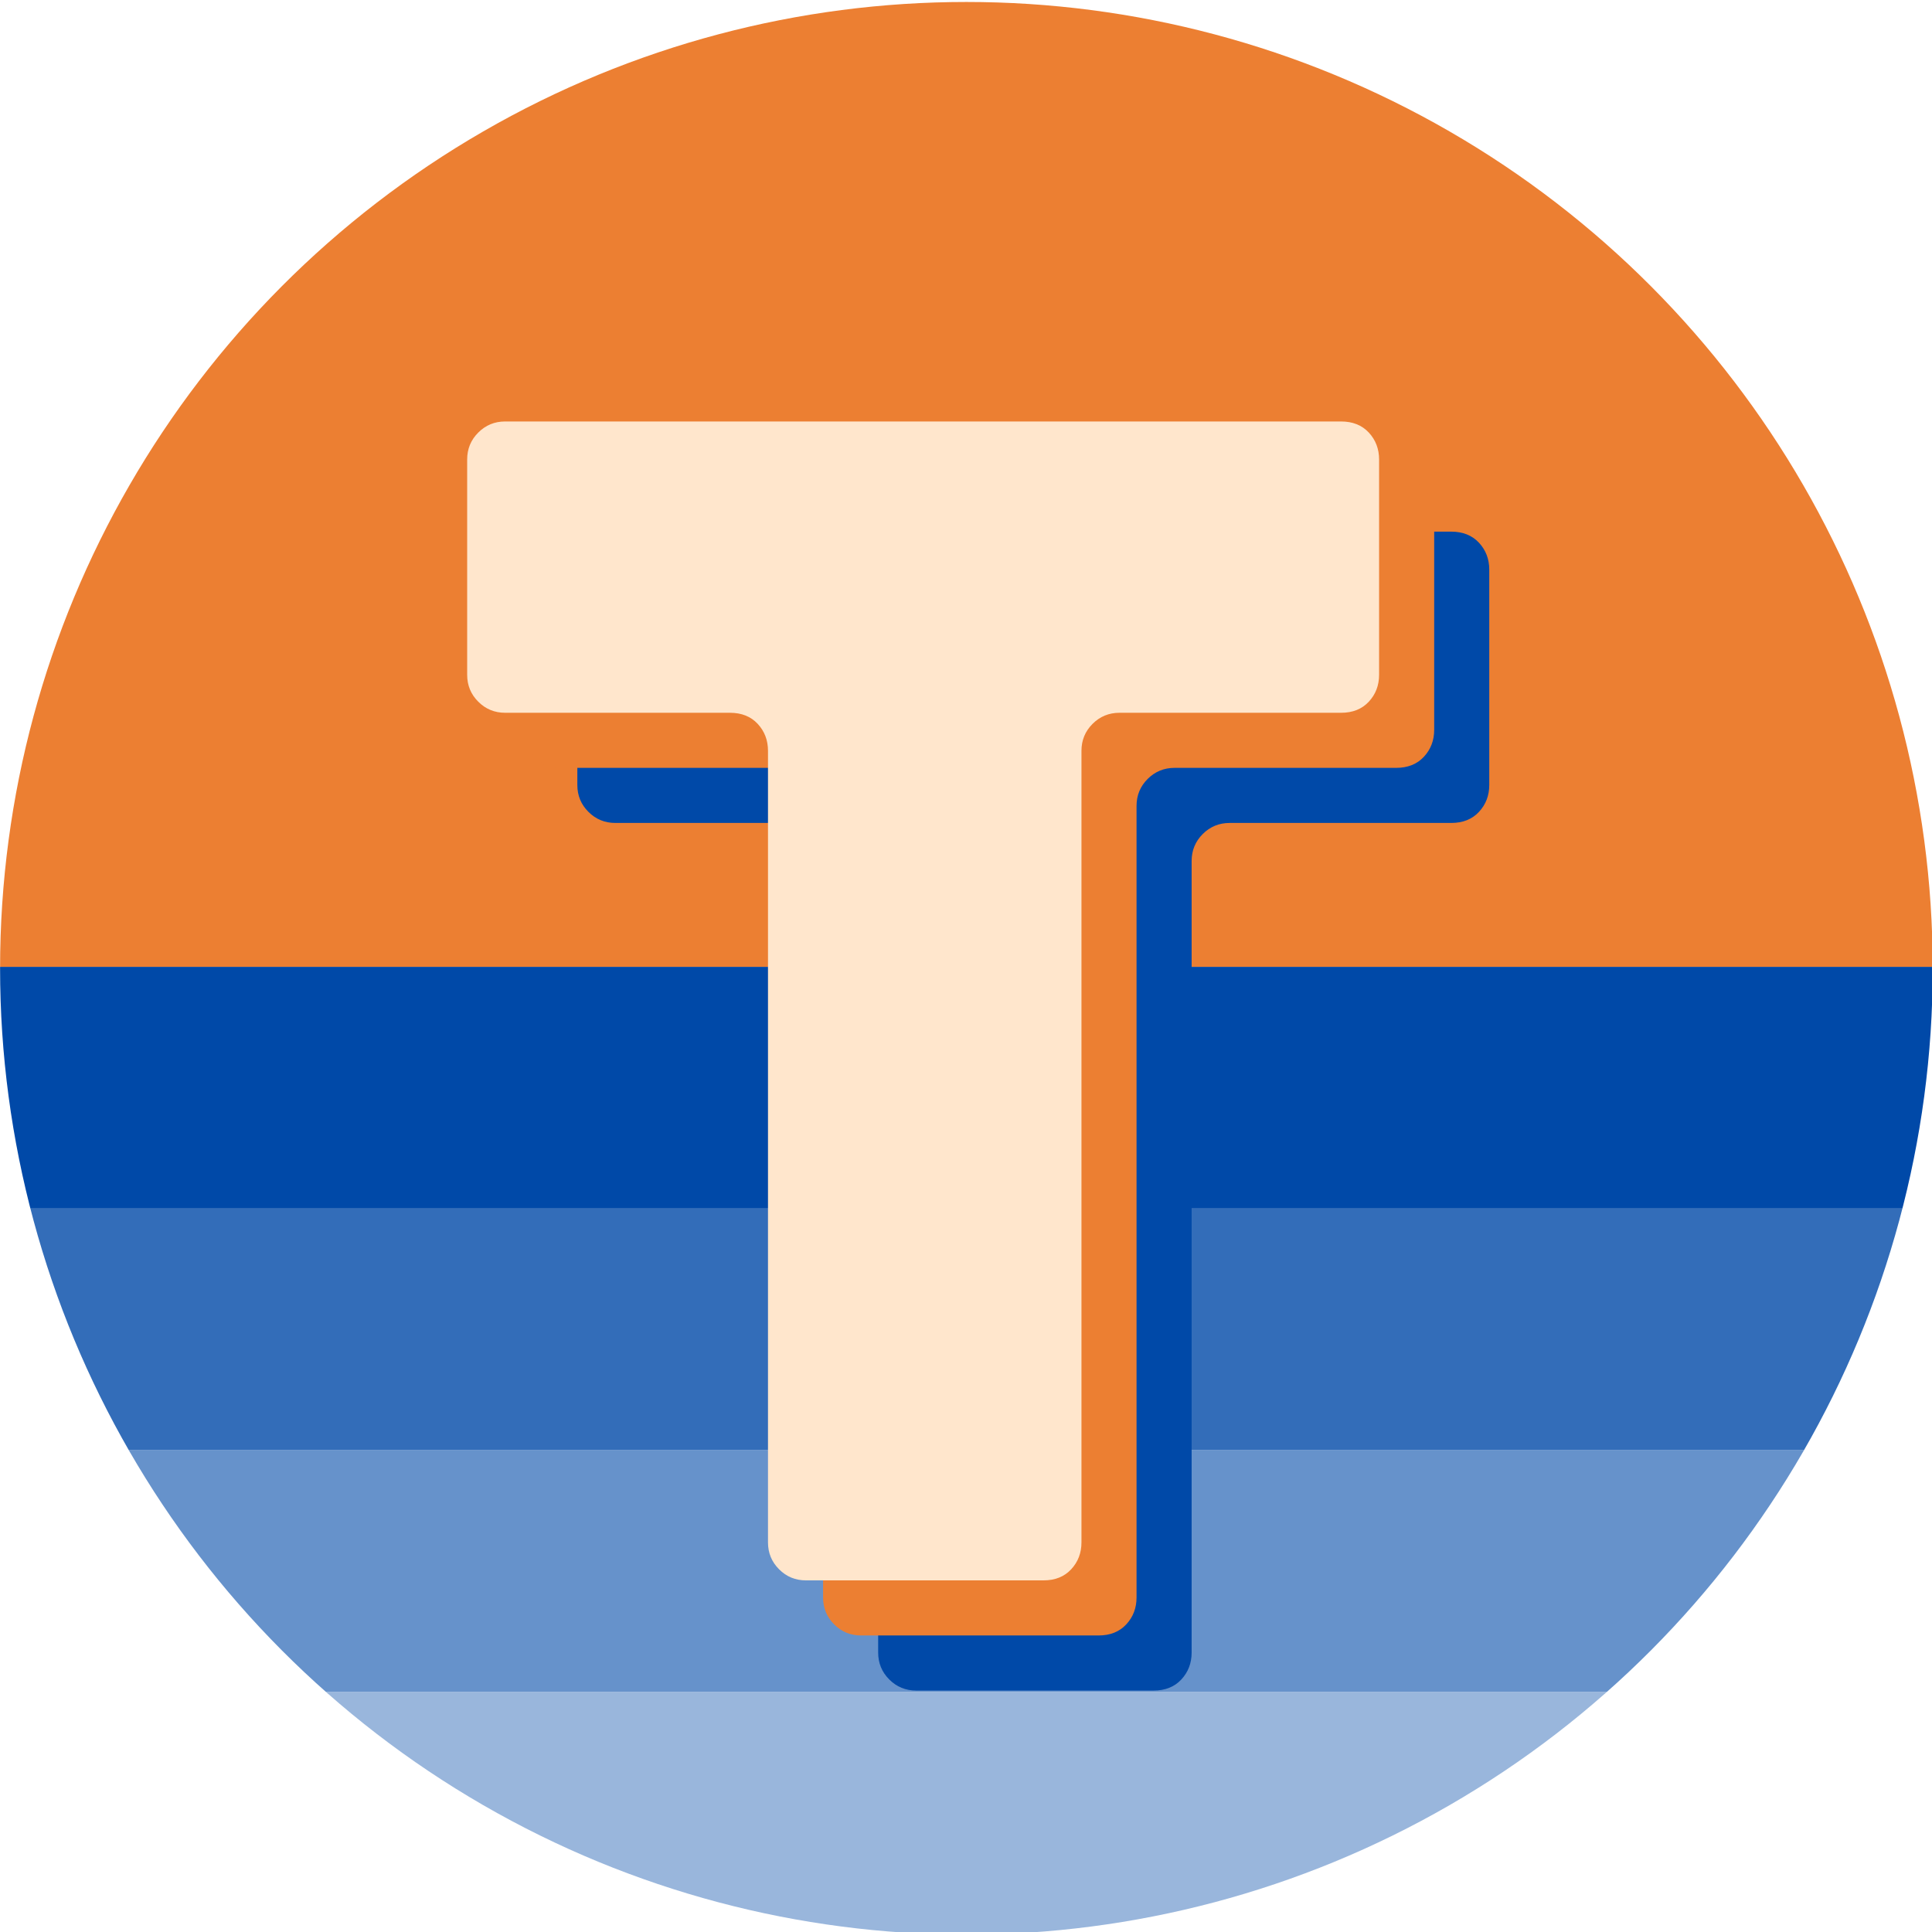 <?xml version="1.0" encoding="UTF-8" standalone="no"?>
<!DOCTYPE svg PUBLIC "-//W3C//DTD SVG 1.1//EN" "http://www.w3.org/Graphics/SVG/1.1/DTD/svg11.dtd">
<svg width="100%" height="100%" viewBox="0 0 1024 1024" version="1.1" xmlns="http://www.w3.org/2000/svg" xmlns:xlink="http://www.w3.org/1999/xlink" xml:space="preserve" xmlns:serif="http://www.serif.com/" style="fill-rule:evenodd;clip-rule:evenodd;stroke-linejoin:round;stroke-miterlimit:2;">
    <g transform="matrix(1.129,0,0,1.129,-115.131,-130.707)">
        <circle cx="555.662" cy="570.349" r="453.651" style="fill:none;"/>
        <clipPath id="_clip1">
            <circle cx="555.662" cy="570.349" r="453.651"/>
        </clipPath>
        <g clip-path="url(#_clip1)">
            <g id="Logo" transform="matrix(0.886,0,0,0.886,102.896,115.811)">
                <g id="Fond" transform="matrix(1.132,0,0,1.132,-586.728,-97.419)">
                    <g transform="matrix(0.905,0,0,0.905,517.427,86.059)">
                        <rect x="0" y="875.004" width="1000" height="124.996" style="fill:rgb(153,182,220);"/>
                    </g>
                    <g transform="matrix(0.905,0,0,0.905,517.427,86.059)">
                        <rect x="0" y="750.008" width="1000" height="124.996" style="fill:rgb(102,146,203);"/>
                    </g>
                    <g transform="matrix(0.905,0,0,0.905,517.427,86.059)">
                        <rect x="0" y="625.013" width="1000" height="124.996" style="fill:rgb(51,109,185);"/>
                    </g>
                    <g transform="matrix(0.905,0,0,0.905,517.427,86.059)">
                        <rect x="0" y="500" width="1000" height="125.013" style="fill:rgb(0,73,168);"/>
                    </g>
                    <g transform="matrix(0.905,0,0,0.905,517.427,86.059)">
                        <rect x="0" y="0" width="1000" height="500" style="fill:rgb(236,127,50);"/>
                    </g>
                </g>
                <g id="Lettre" transform="matrix(1.132,0,0,1.132,-586.728,-97.419)">
                    <g transform="matrix(1.024,0,0,1.024,-12.439,-12.921)">
                        <path d="M1180.81,472.8L1079.49,472.8C1074.66,472.8 1070.56,474.5 1067.19,477.87C1063.82,481.24 1062.12,485.36 1062.12,490.17L1062.12,852.02C1062.12,856.85 1060.55,860.95 1057.42,864.32C1054.28,867.7 1050.06,869.39 1044.75,869.39L936.2,869.39C931.37,869.39 927.27,867.71 923.9,864.32C920.52,860.95 918.83,856.85 918.83,852.02L918.83,490.17C918.83,485.35 917.26,481.25 914.13,477.87C910.99,474.5 906.77,472.8 901.46,472.8L798.69,472.8C793.86,472.8 789.76,471.11 786.39,467.73C783.01,464.36 781.32,460.26 781.32,455.43L781.32,357.01C781.32,352.19 783.01,348.09 786.39,344.71C789.77,341.33 793.86,339.64 798.69,339.64L1180.8,339.64C1186.1,339.64 1190.32,341.34 1193.47,344.71C1196.6,348.09 1198.17,352.2 1198.17,357.01L1198.17,455.43C1198.17,460.26 1196.6,464.36 1193.47,467.73C1190.33,471.11 1186.11,472.8 1180.8,472.8L1180.81,472.8Z" style="fill:rgb(0,73,168);fill-rule:nonzero;"/>
                    </g>
                    <g transform="matrix(1.024,0,0,1.024,-12.439,-12.921)">
                        <path d="M1155.63,447.62L1054.31,447.62C1049.48,447.62 1045.38,449.32 1042.01,452.69C1038.63,456.07 1036.94,460.18 1036.94,464.99L1036.94,826.84C1036.94,831.67 1035.37,835.77 1032.24,839.14C1029.1,842.52 1024.88,844.21 1019.57,844.21L911.02,844.21C906.19,844.21 902.09,842.53 898.72,839.14C895.34,835.77 893.65,831.67 893.65,826.84L893.65,464.99C893.65,460.17 892.08,456.07 888.95,452.69C885.81,449.32 881.59,447.62 876.28,447.62L773.51,447.62C768.68,447.62 764.58,445.93 761.21,442.55C757.83,439.18 756.14,435.08 756.14,430.25L756.14,331.83C756.14,327.01 757.83,322.91 761.21,319.53C764.59,316.15 768.68,314.46 773.51,314.46L1155.62,314.46C1160.92,314.46 1165.14,316.16 1168.29,319.53C1171.42,322.91 1172.99,327.02 1172.99,331.83L1172.99,430.25C1172.99,435.08 1171.42,439.18 1168.29,442.55C1165.15,445.93 1160.93,447.62 1155.62,447.62L1155.63,447.62Z" style="fill:rgb(236,127,50);fill-rule:nonzero;"/>
                    </g>
                    <g transform="matrix(1.024,0,0,1.024,-12.439,-12.921)">
                        <path d="M1130.45,422.44L1029.13,422.44C1024.3,422.44 1020.2,424.14 1016.83,427.51C1013.45,430.89 1011.76,435 1011.76,439.81L1011.76,801.66C1011.76,806.49 1010.19,810.59 1007.06,813.96C1003.92,817.34 999.7,819.03 994.39,819.03L885.84,819.03C881.01,819.03 876.91,817.35 873.54,813.96C870.16,810.59 868.47,806.49 868.47,801.66L868.47,439.81C868.47,434.99 866.9,430.89 863.77,427.51C860.63,424.14 856.41,422.44 851.1,422.44L748.33,422.44C743.5,422.44 739.4,420.75 736.03,417.37C732.65,414 730.96,409.9 730.96,405.07L730.96,306.65C730.96,301.83 732.65,297.73 736.03,294.35C739.41,290.97 743.5,289.28 748.33,289.28L1130.44,289.28C1135.74,289.28 1139.96,290.98 1143.11,294.35C1146.24,297.73 1147.81,301.84 1147.81,306.65L1147.81,405.07C1147.81,409.9 1146.24,414 1143.11,417.37C1139.97,420.75 1135.75,422.44 1130.44,422.44L1130.45,422.44Z" style="fill:rgb(255,230,204);fill-rule:nonzero;"/>
                    </g>
                </g>
            </g>
        </g>
    </g>
</svg>
